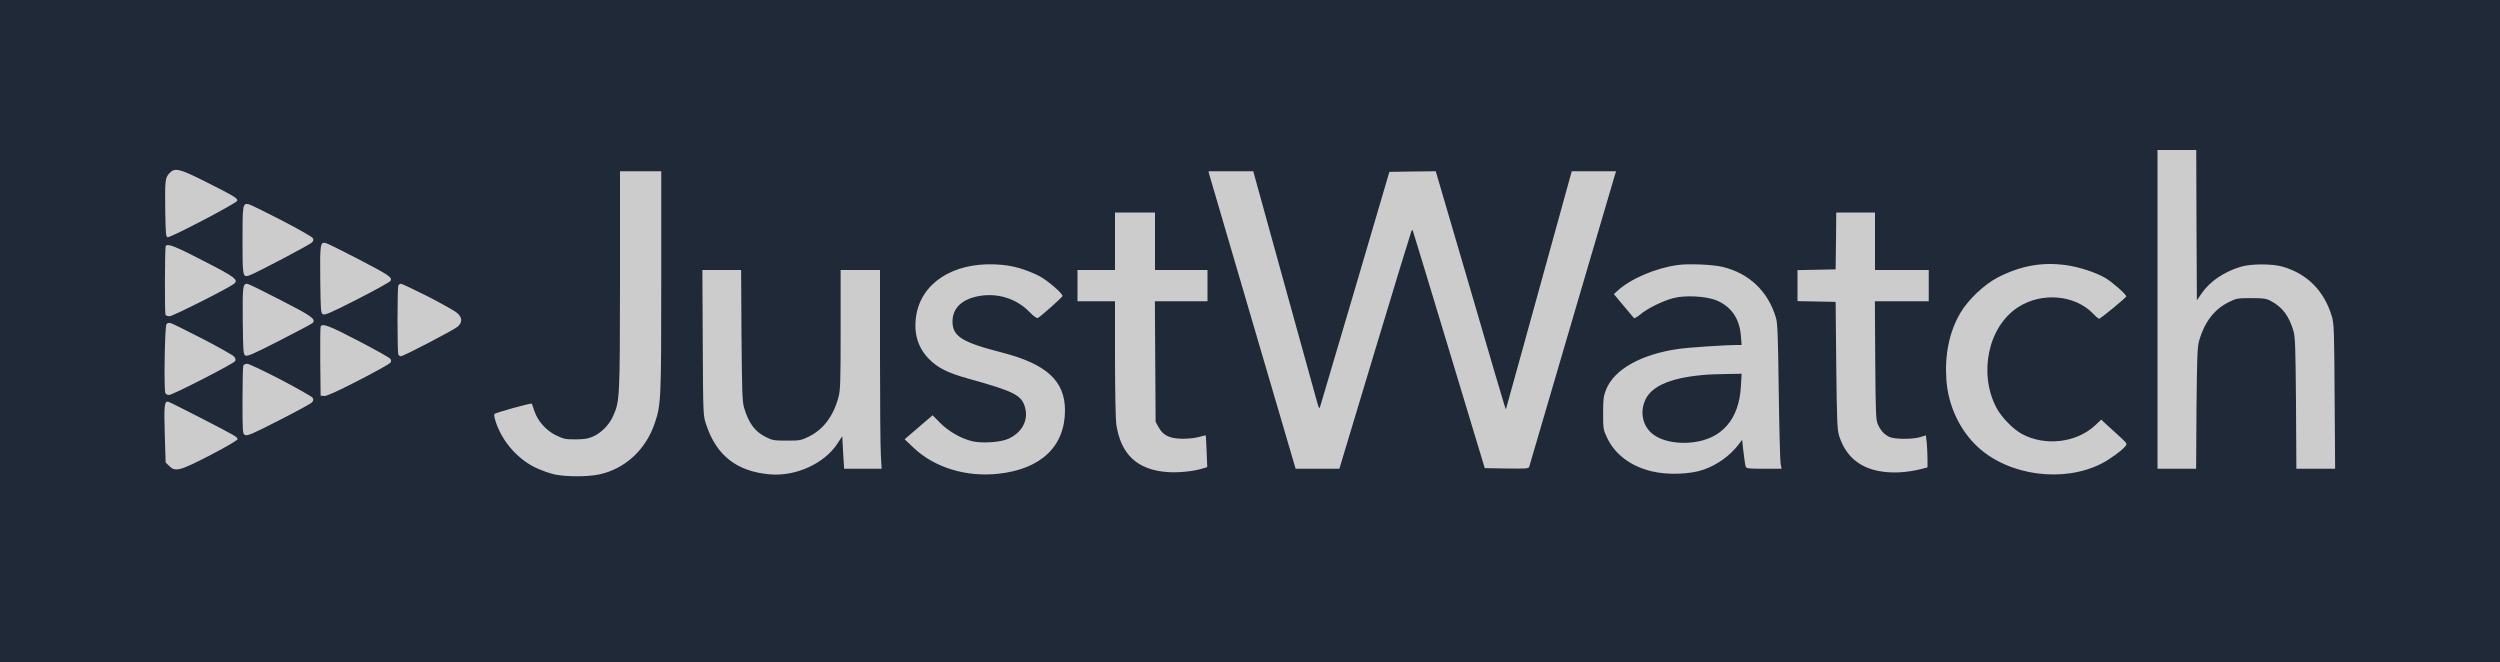 <?xml version="1.0" standalone="no"?>
<!DOCTYPE svg PUBLIC "-//W3C//DTD SVG 20010904//EN"
 "http://www.w3.org/TR/2001/REC-SVG-20010904/DTD/svg10.dtd">
<svg version="1.0" xmlns="http://www.w3.org/2000/svg"
 width="2000pt" height="530pt" viewBox="0 0 2000 530"
 preserveAspectRatio="xMidYMid meet">
<rect x="0" y="0" width="2000" height="530" fill="#808080" stroke="none"/>
<rect width="100%" height="100%" fill="#FFFFFF" opacity="0.6"/>
<g transform="translate(0,530) scale(0.1,-0.1)"
fill="#1F2937" stroke="none">
<path d="M0 2650 l0 -2650 10000 0 10000 0 0 2650 0 2650 -10000 0 -10000 0 0
-2650z m17572 849 l3 -601 39 56 c65 95 179 172 312 212 80 25 256 25 338 0
198 -59 331 -195 392 -401 16 -54 18 -120 21 -637 l4 -578 -155 0 -155 0 -3
523 c-4 456 -6 529 -21 581 -35 119 -88 189 -180 238 -37 20 -57 23 -157 23
-110 0 -118 -1 -182 -33 -112 -55 -193 -160 -235 -307 -14 -52 -17 -124 -21
-542 l-3 -483 -155 0 -154 0 0 1275 0 1275 155 0 155 0 2 -601z m-15925 346
c227 -114 255 -131 251 -151 -4 -19 -533 -296 -557 -292 -14 3 -16 28 -19 213
-3 240 -1 263 33 299 43 47 80 38 292 -69z m3643 -797 c0 -944 -2 -984 -51
-1131 -72 -215 -239 -369 -448 -413 -94 -19 -257 -19 -352 0 -41 9 -112 34
-159 57 -144 71 -265 212 -315 367 -9 29 -14 56 -10 60 11 11 295 90 299 83 2
-3 11 -28 20 -56 26 -81 93 -158 173 -197 62 -30 75 -33 158 -33 71 1 100 5
140 23 68 31 128 93 160 164 53 118 54 141 55 1086 l0 872 165 0 165 0 0 -882z
m4988 -30 c139 -502 258 -931 264 -953 7 -25 13 -34 17 -25 3 8 129 436 281
950 l275 935 186 3 185 2 269 -917 c147 -505 273 -934 280 -953 l12 -35 11 40
c7 22 125 451 264 953 l252 912 178 0 177 0 -9 -27 c-5 -16 -160 -543 -345
-1173 -185 -630 -338 -1153 -341 -1163 -5 -16 -20 -17 -181 -15 l-175 3 -284
940 c-156 517 -287 947 -290 955 -5 13 -6 13 -13 0 -4 -8 -136 -439 -292 -957
l-284 -943 -175 0 -175 0 -343 1168 c-189 642 -345 1177 -349 1190 l-5 22 179
0 179 0 252 -912z m-8024 519 c131 -68 243 -132 248 -141 8 -14 6 -23 -8 -37
-20 -19 -445 -243 -496 -261 -57 -20 -58 -14 -58 281 0 286 2 297 50 287 14
-3 132 -61 264 -129z m6986 -167 l0 -230 210 0 210 0 0 -125 0 -125 -210 0
-211 0 3 -482 3 -483 25 -45 c36 -65 90 -90 196 -90 44 0 103 7 129 15 27 8
50 13 51 12 1 -1 4 -59 7 -128 l5 -126 -37 -11 c-74 -23 -188 -34 -276 -29
-245 16 -379 140 -415 384 -5 38 -10 274 -10 526 l0 457 -150 0 -150 0 0 125
0 125 150 0 150 0 0 230 0 230 160 0 160 0 0 -230z m5760 0 l0 -230 215 0 215
0 0 -125 0 -125 -215 0 -216 0 3 -472 c3 -430 5 -477 21 -513 23 -52 54 -84
96 -102 43 -18 181 -18 242 0 l46 14 7 -60 c3 -33 6 -91 6 -128 l0 -68 -37
-10 c-131 -34 -256 -40 -364 -17 -154 33 -255 124 -305 276 -16 49 -19 108
-24 565 l-5 510 -152 3 -153 3 0 124 0 124 153 3 152 3 3 228 2 227 155 0 155
0 0 -230z m-12137 -141 c249 -129 278 -149 261 -176 -6 -10 -126 -76 -267
-148 -212 -108 -259 -128 -274 -119 -17 10 -18 33 -21 279 -3 287 0 302 46
290 13 -3 128 -60 255 -126z m-1237 -15 c258 -132 285 -153 245 -185 -42 -34
-489 -259 -514 -259 -14 0 -29 5 -33 11 -7 12 -6 538 2 551 14 22 77 -2 300
-118z m6529 -59 c49 -14 121 -43 159 -63 66 -35 186 -138 186 -160 0 -9 -167
-158 -197 -176 -8 -4 -33 13 -66 47 -108 112 -265 158 -419 126 -128 -27 -198
-98 -198 -201 0 -118 75 -166 391 -247 360 -92 508 -227 509 -462 0 -289 -191
-472 -533 -509 -257 -28 -509 49 -675 205 l-75 71 112 96 112 96 62 -63 c69
-68 166 -124 256 -145 78 -18 223 -9 286 19 110 49 163 146 136 249 -28 102
-84 130 -465 236 -153 43 -233 83 -301 151 -91 90 -127 207 -106 347 40 262
292 427 631 413 73 -3 133 -12 195 -30z m5625 10 c213 -51 364 -195 427 -405
14 -46 17 -141 23 -595 4 -297 11 -557 15 -577 l8 -38 -141 0 c-120 0 -141 2
-146 16 -4 9 -11 61 -18 116 l-11 100 -25 -34 c-71 -93 -172 -166 -283 -205
-107 -38 -287 -44 -413 -14 -169 40 -296 135 -359 268 -31 66 -32 72 -32 198
0 113 3 138 24 189 64 161 282 283 581 325 74 11 374 31 459 31 l44 0 -6 74
c-10 139 -81 239 -203 286 -81 31 -243 39 -334 16 -84 -21 -213 -84 -268 -132
-24 -20 -47 -33 -51 -28 -4 5 -42 50 -84 100 l-76 91 27 25 c105 97 304 183
484 208 86 12 279 4 358 -15z m2747 14 c105 -14 245 -60 318 -104 56 -34 165
-130 165 -146 0 -10 -206 -179 -217 -179 -5 0 -27 18 -48 41 -147 151 -411
174 -601 51 -238 -154 -318 -528 -172 -805 40 -75 134 -172 204 -209 186 -100
436 -70 585 69 l49 46 47 -44 c171 -155 163 -145 147 -167 -20 -30 -130 -110
-194 -142 -304 -153 -736 -96 -984 131 -147 134 -240 332 -255 539 -14 203 23
385 111 535 63 108 192 230 303 287 183 93 352 123 542 97z m-10595 -561 c4
-454 6 -531 21 -581 36 -122 87 -191 175 -234 52 -26 67 -28 167 -28 105 0
114 2 177 33 114 56 195 163 235 312 16 58 18 118 18 542 l0 478 158 0 157 0
0 -688 c0 -379 3 -737 7 -795 l6 -107 -150 0 -150 0 -8 130 -7 130 -40 -61
c-106 -159 -332 -261 -538 -244 -265 23 -429 150 -511 400 -24 70 -24 74 -27
653 l-3 582 155 0 155 0 3 -522z m-3686 281 c251 -129 281 -151 256 -182 -6
-7 -125 -70 -266 -142 -211 -108 -258 -128 -273 -119 -17 10 -18 33 -21 279
-2 273 0 295 36 295 8 0 129 -59 268 -131z m1178 29 c110 -57 216 -116 233
-132 42 -36 43 -73 6 -108 -30 -27 -434 -238 -457 -238 -8 0 -17 7 -20 16 -3
9 -6 132 -6 274 0 142 3 265 6 274 3 9 13 16 21 16 8 0 106 -46 217 -102z
m-1804 -338 c129 -67 243 -131 252 -142 12 -14 15 -25 9 -37 -11 -20 -500
-271 -529 -271 -12 0 -25 7 -29 15 -13 23 -5 536 9 553 6 7 21 11 32 8 12 -3
127 -60 256 -126z m1249 -18 c135 -70 249 -134 255 -144 7 -11 6 -21 -3 -32
-8 -9 -123 -73 -257 -142 -174 -89 -252 -124 -271 -122 l-28 3 -3 270 c-1 148
0 275 3 282 11 30 71 7 304 -115z m-623 -309 c135 -71 250 -136 256 -146 7
-14 5 -23 -6 -36 -9 -10 -128 -75 -266 -145 -211 -108 -252 -125 -270 -116
-19 10 -20 20 -20 275 0 145 3 270 6 279 3 9 17 16 31 16 13 0 135 -57 269
-127z m-635 -309 c281 -145 289 -150 289 -168 0 -8 -92 -62 -217 -127 -247
-127 -280 -136 -330 -86 l-28 27 -7 227 c-7 236 -3 269 31 258 10 -3 128 -62
262 -131z" fill="#1F2937"/>
<path d="M13660 2303 c-277 -20 -439 -84 -495 -196 -41 -83 -32 -180 25 -249
62 -75 197 -113 348 -97 236 26 375 184 389 447 l6 102 -114 -2 c-63 -1 -134
-3 -159 -5z" fill="#1F2937"/>
</g>
</svg>
